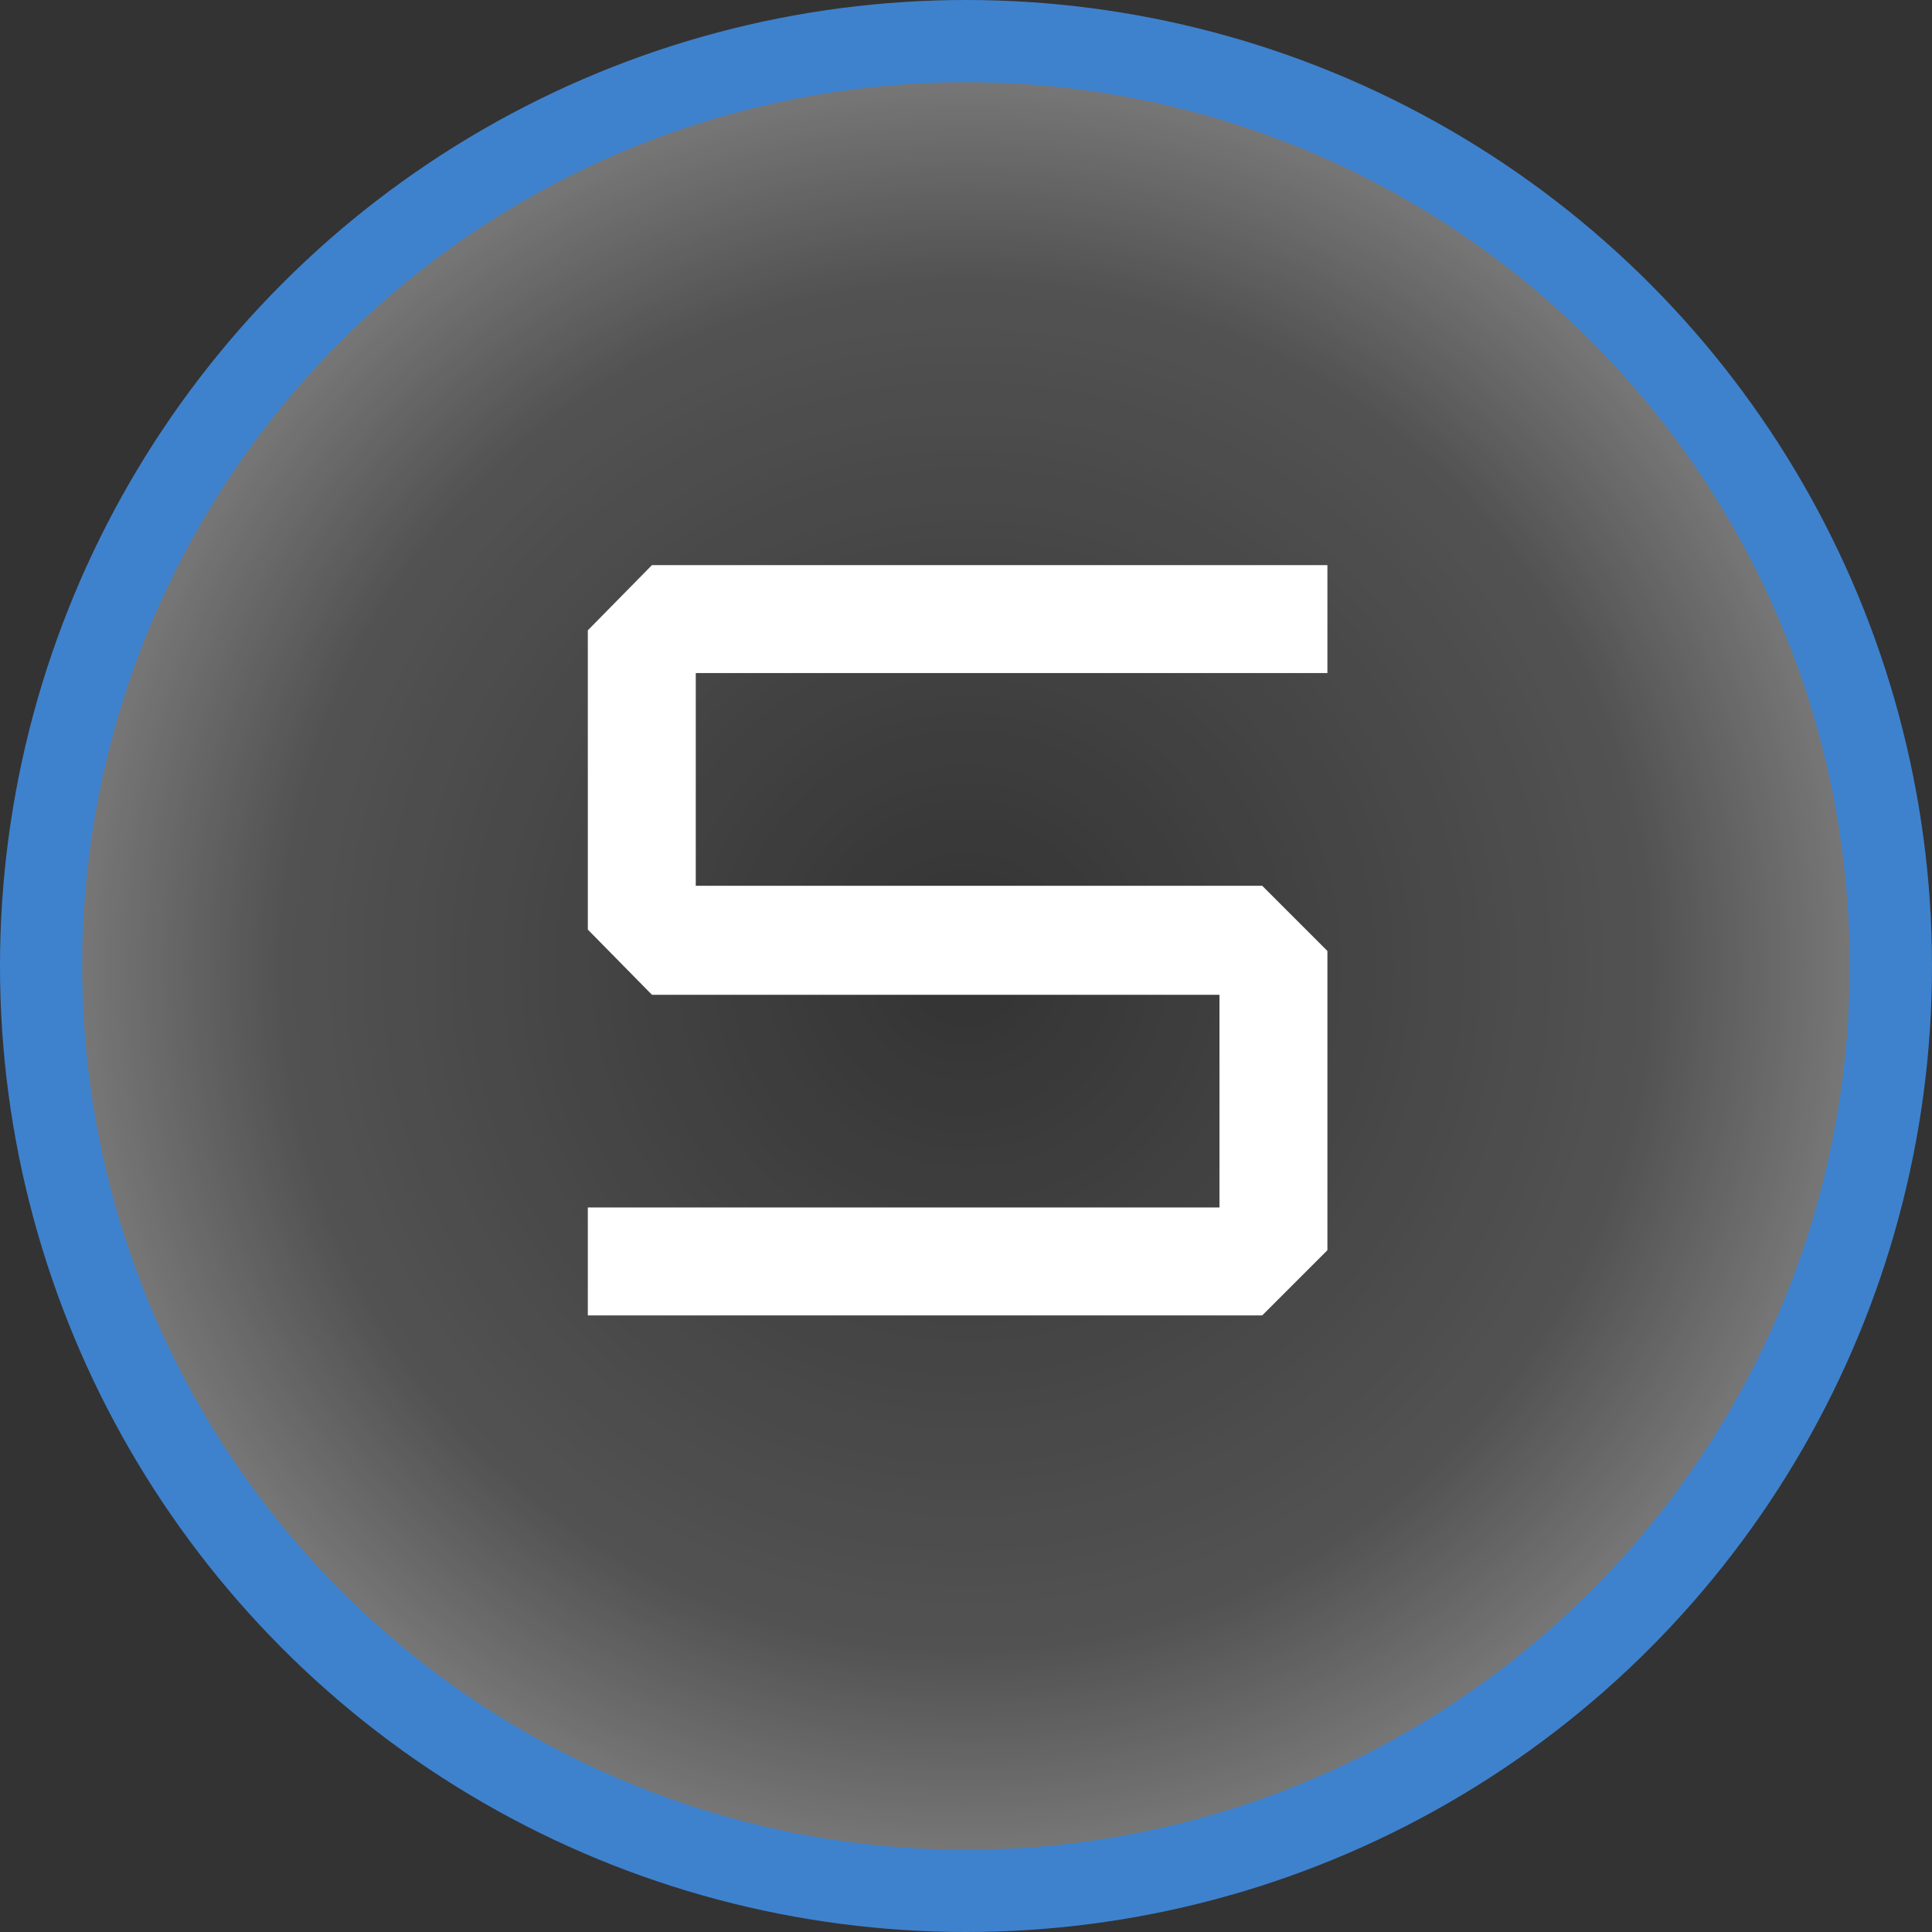 <?xml version="1.0" encoding="UTF-8"?>
<svg width="47px" height="47px" viewBox="0 0 47 47" version="1.1" xmlns="http://www.w3.org/2000/svg" xmlns:xlink="http://www.w3.org/1999/xlink">
    <rect x="0" y="0" width="47" height="47" fill="#333333" stroke="none"/>
    <!-- Generator: Sketch 64 (93537) - https://sketch.com -->
    <title>Group 7</title>
    <desc>Created with Sketch.</desc>
    <defs>
        <radialGradient cx="50%" cy="50%" fx="50%" fy="50%" r="50%" id="radialGradient-1">
            <stop stop-color="#FFFFFF" stop-opacity="0" offset="0%"></stop>
            <stop stop-color="#FFFFFF" stop-opacity="0.154" offset="73.108%"></stop>
            <stop stop-color="#FFFFFF" stop-opacity="0.378" offset="100%"></stop>
        </radialGradient>
    </defs>
    <g id="Page-1" stroke="none" stroke-width="1" fill="none" fill-rule="evenodd">
        <g id="Artboard" transform="translate(-160, -119)">
            <g id="Group-8" transform="translate(160, 119)">
                <g id="Group-7">
                    <circle id="Oval" stroke="#3E82CE" stroke-width="2" fill="url(#radialGradient-1)" cx="23.5" cy="23.5" r="22.5"></circle>
                    <polygon id="S" fill="#FFFFFF" fill-rule="nonzero" points="30.706 32 32.292 30.414 32.292 23.134 30.706 21.548 16.926 21.548 16.926 16.374 32.292 16.374 32.292 13.748 15.86 13.748 14.3 15.334 14.3 22.614 15.86 24.2 29.666 24.2 29.666 29.374 14.3 29.374 14.3 32"></polygon>
                </g>
            </g>
        </g>
    </g>
</svg>
